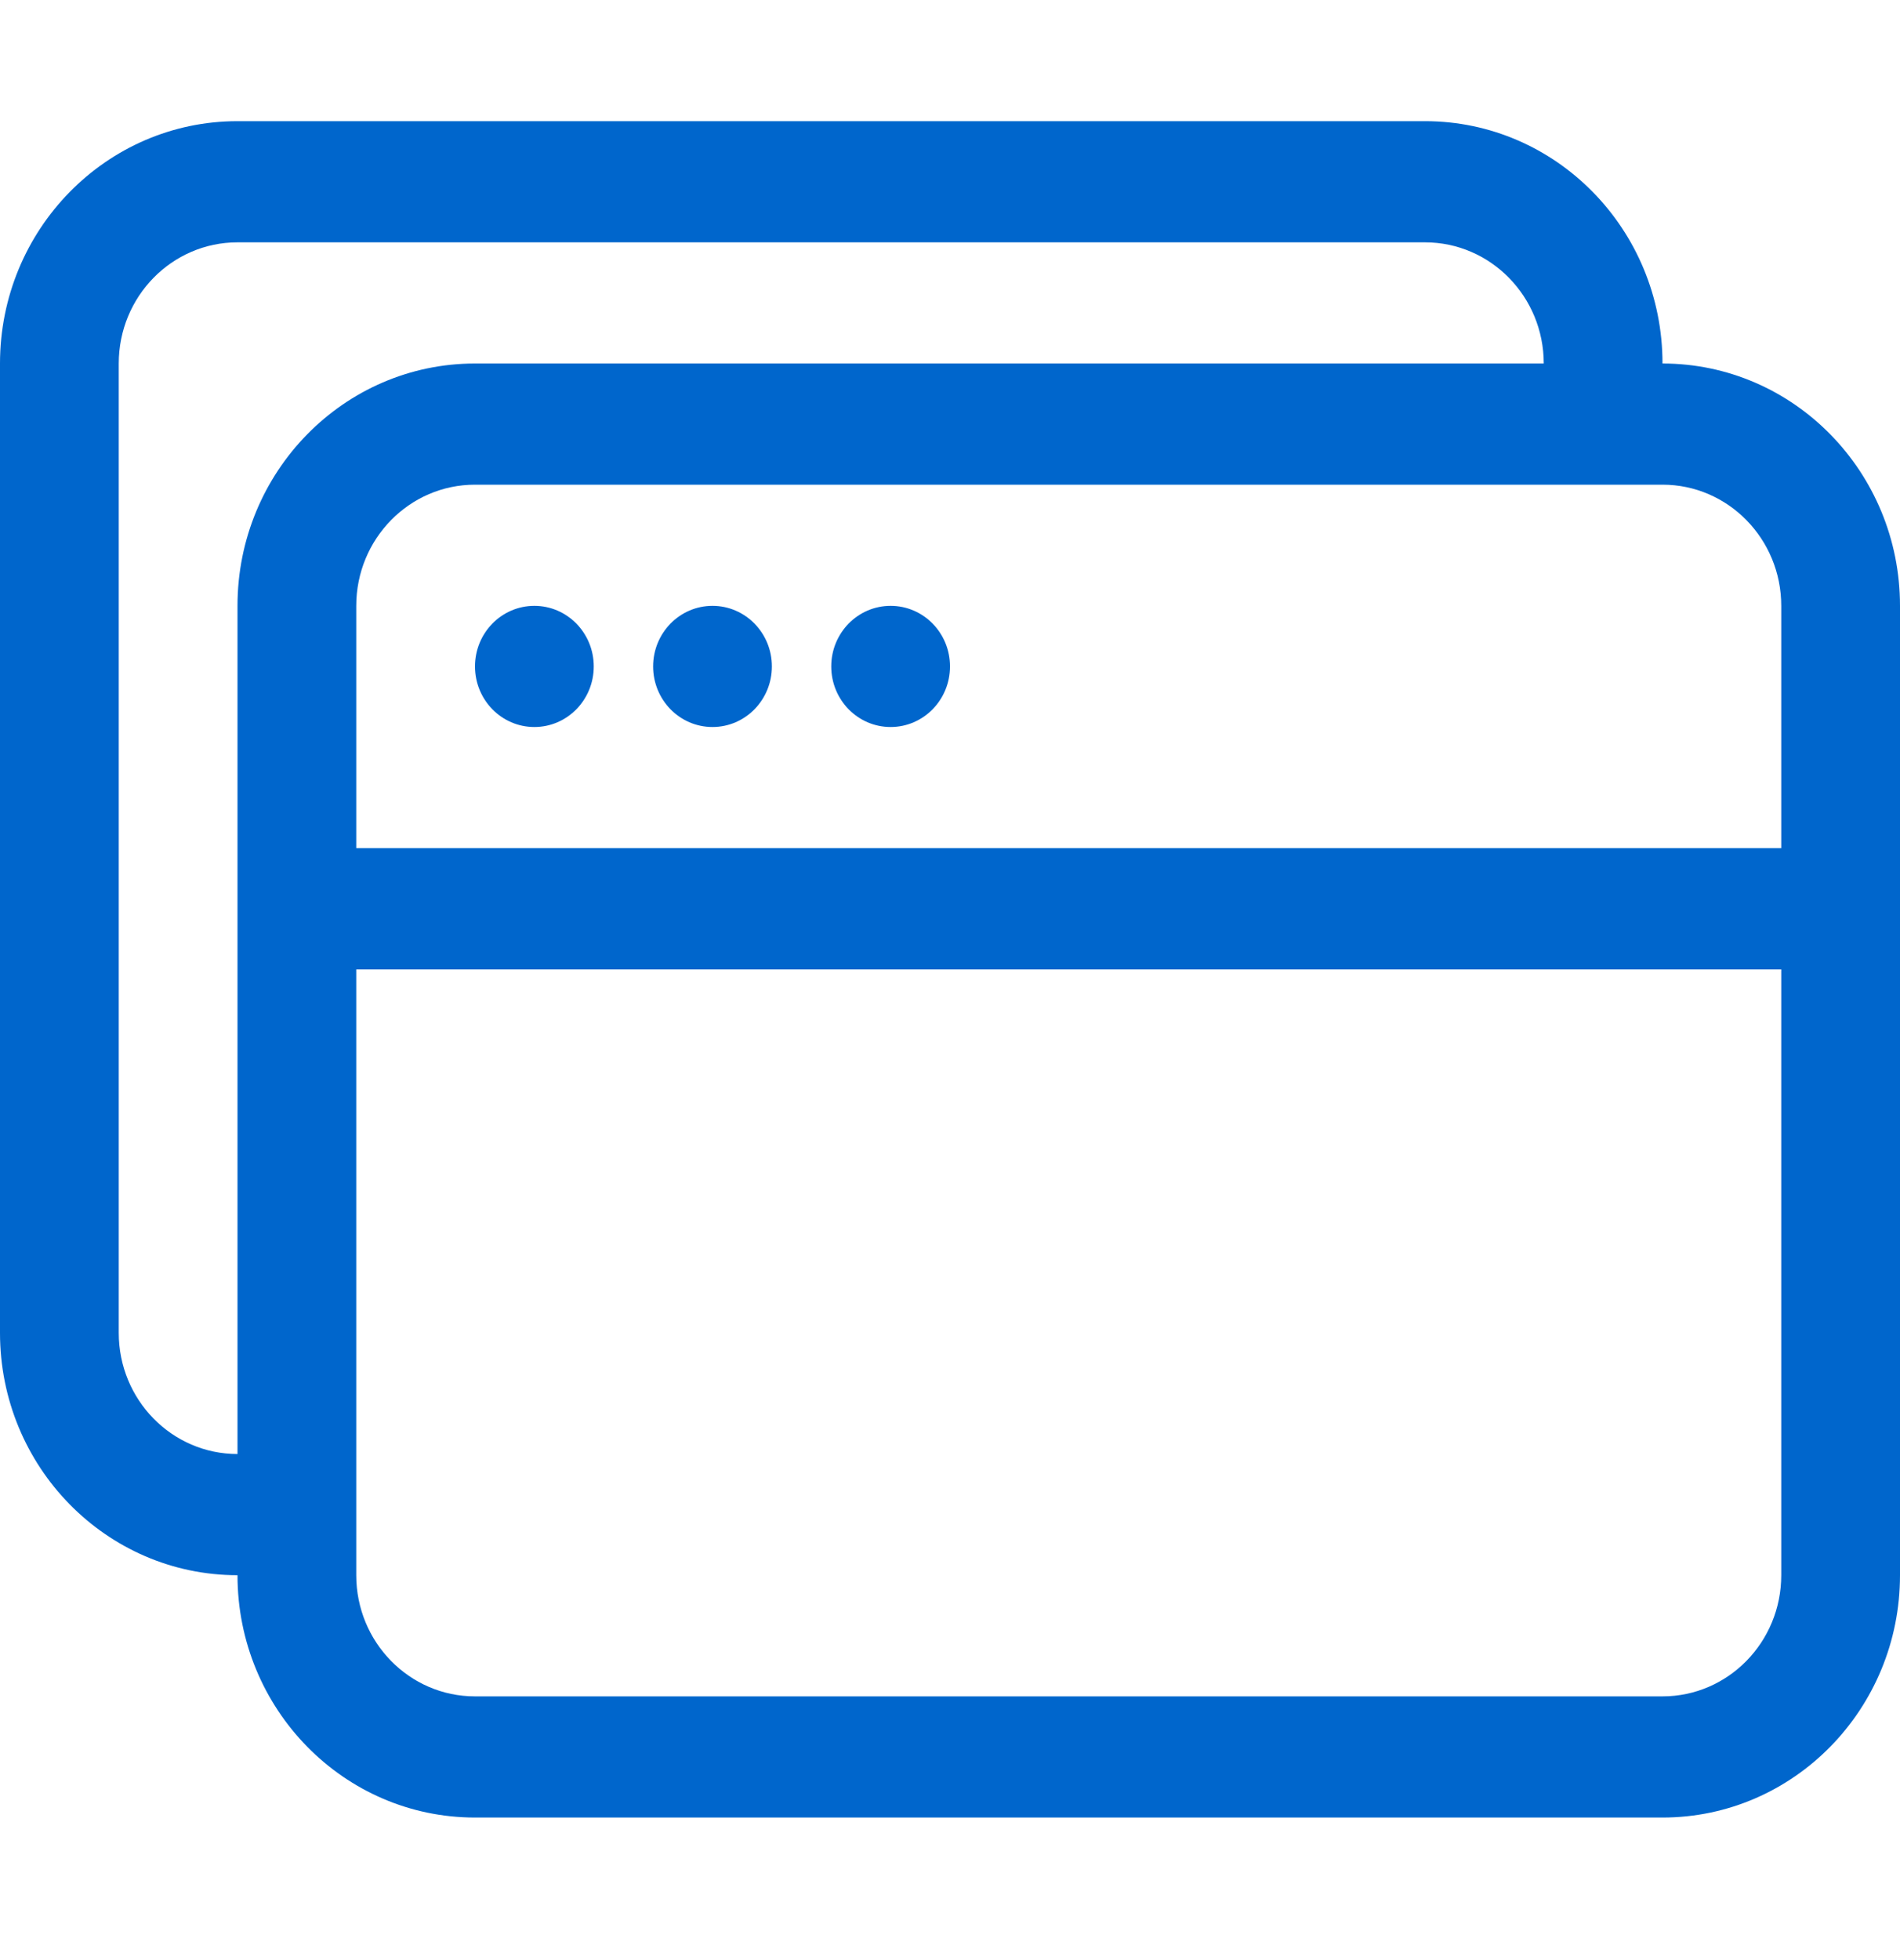 <svg width="64" height="66" viewBox="0 0 64 66" fill="none" xmlns="http://www.w3.org/2000/svg">
<path d="M18 24.48C19.105 24.48 20 23.567 20 22.44C20 21.313 19.105 20.4 18 20.4C16.895 20.4 16 21.313 16 22.44C16 23.567 16.895 24.48 18 24.48Z" fill="#0066CC"/>
<path d="M24 24.48C25.105 24.48 26 23.567 26 22.44C26 21.313 25.105 20.4 24 20.4C22.895 20.4 22 21.313 22 22.44C22 23.567 22.895 24.48 24 24.48Z" fill="#0066CC"/>
<path d="M32 22.44C32 23.567 31.105 24.48 30 24.48C28.895 24.48 28 23.567 28 22.44C28 21.313 28.895 20.4 30 20.4C31.105 20.4 32 21.313 32 22.44Z" fill="#0066CC"/>
<path d="M48 4.08C52.418 4.08 56 7.733 56 12.24C60.418 12.24 64 15.893 64 20.4V53.04C64 57.547 60.418 61.2 56 61.2H16C11.582 61.2 8 57.547 8 53.04C3.582 53.04 0 49.387 0 44.88V12.24C0 7.733 3.582 4.08 8 4.08H48ZM8 48.96V20.4C8 15.893 11.582 12.24 16 12.24L52 12.24C52 9.987 50.209 8.16 48 8.16H8C5.791 8.16 4 9.987 4 12.24V44.88C4 47.133 5.791 48.96 8 48.96ZM12 32.64V53.04C12 55.293 13.791 57.12 16 57.12H56C58.209 57.12 60 55.293 60 53.04V32.64H12ZM60 28.56V20.4C60 18.147 58.209 16.32 56 16.32H16C13.791 16.32 12 18.147 12 20.4V28.56H60Z" fill="#0066CC"/>
</svg>
